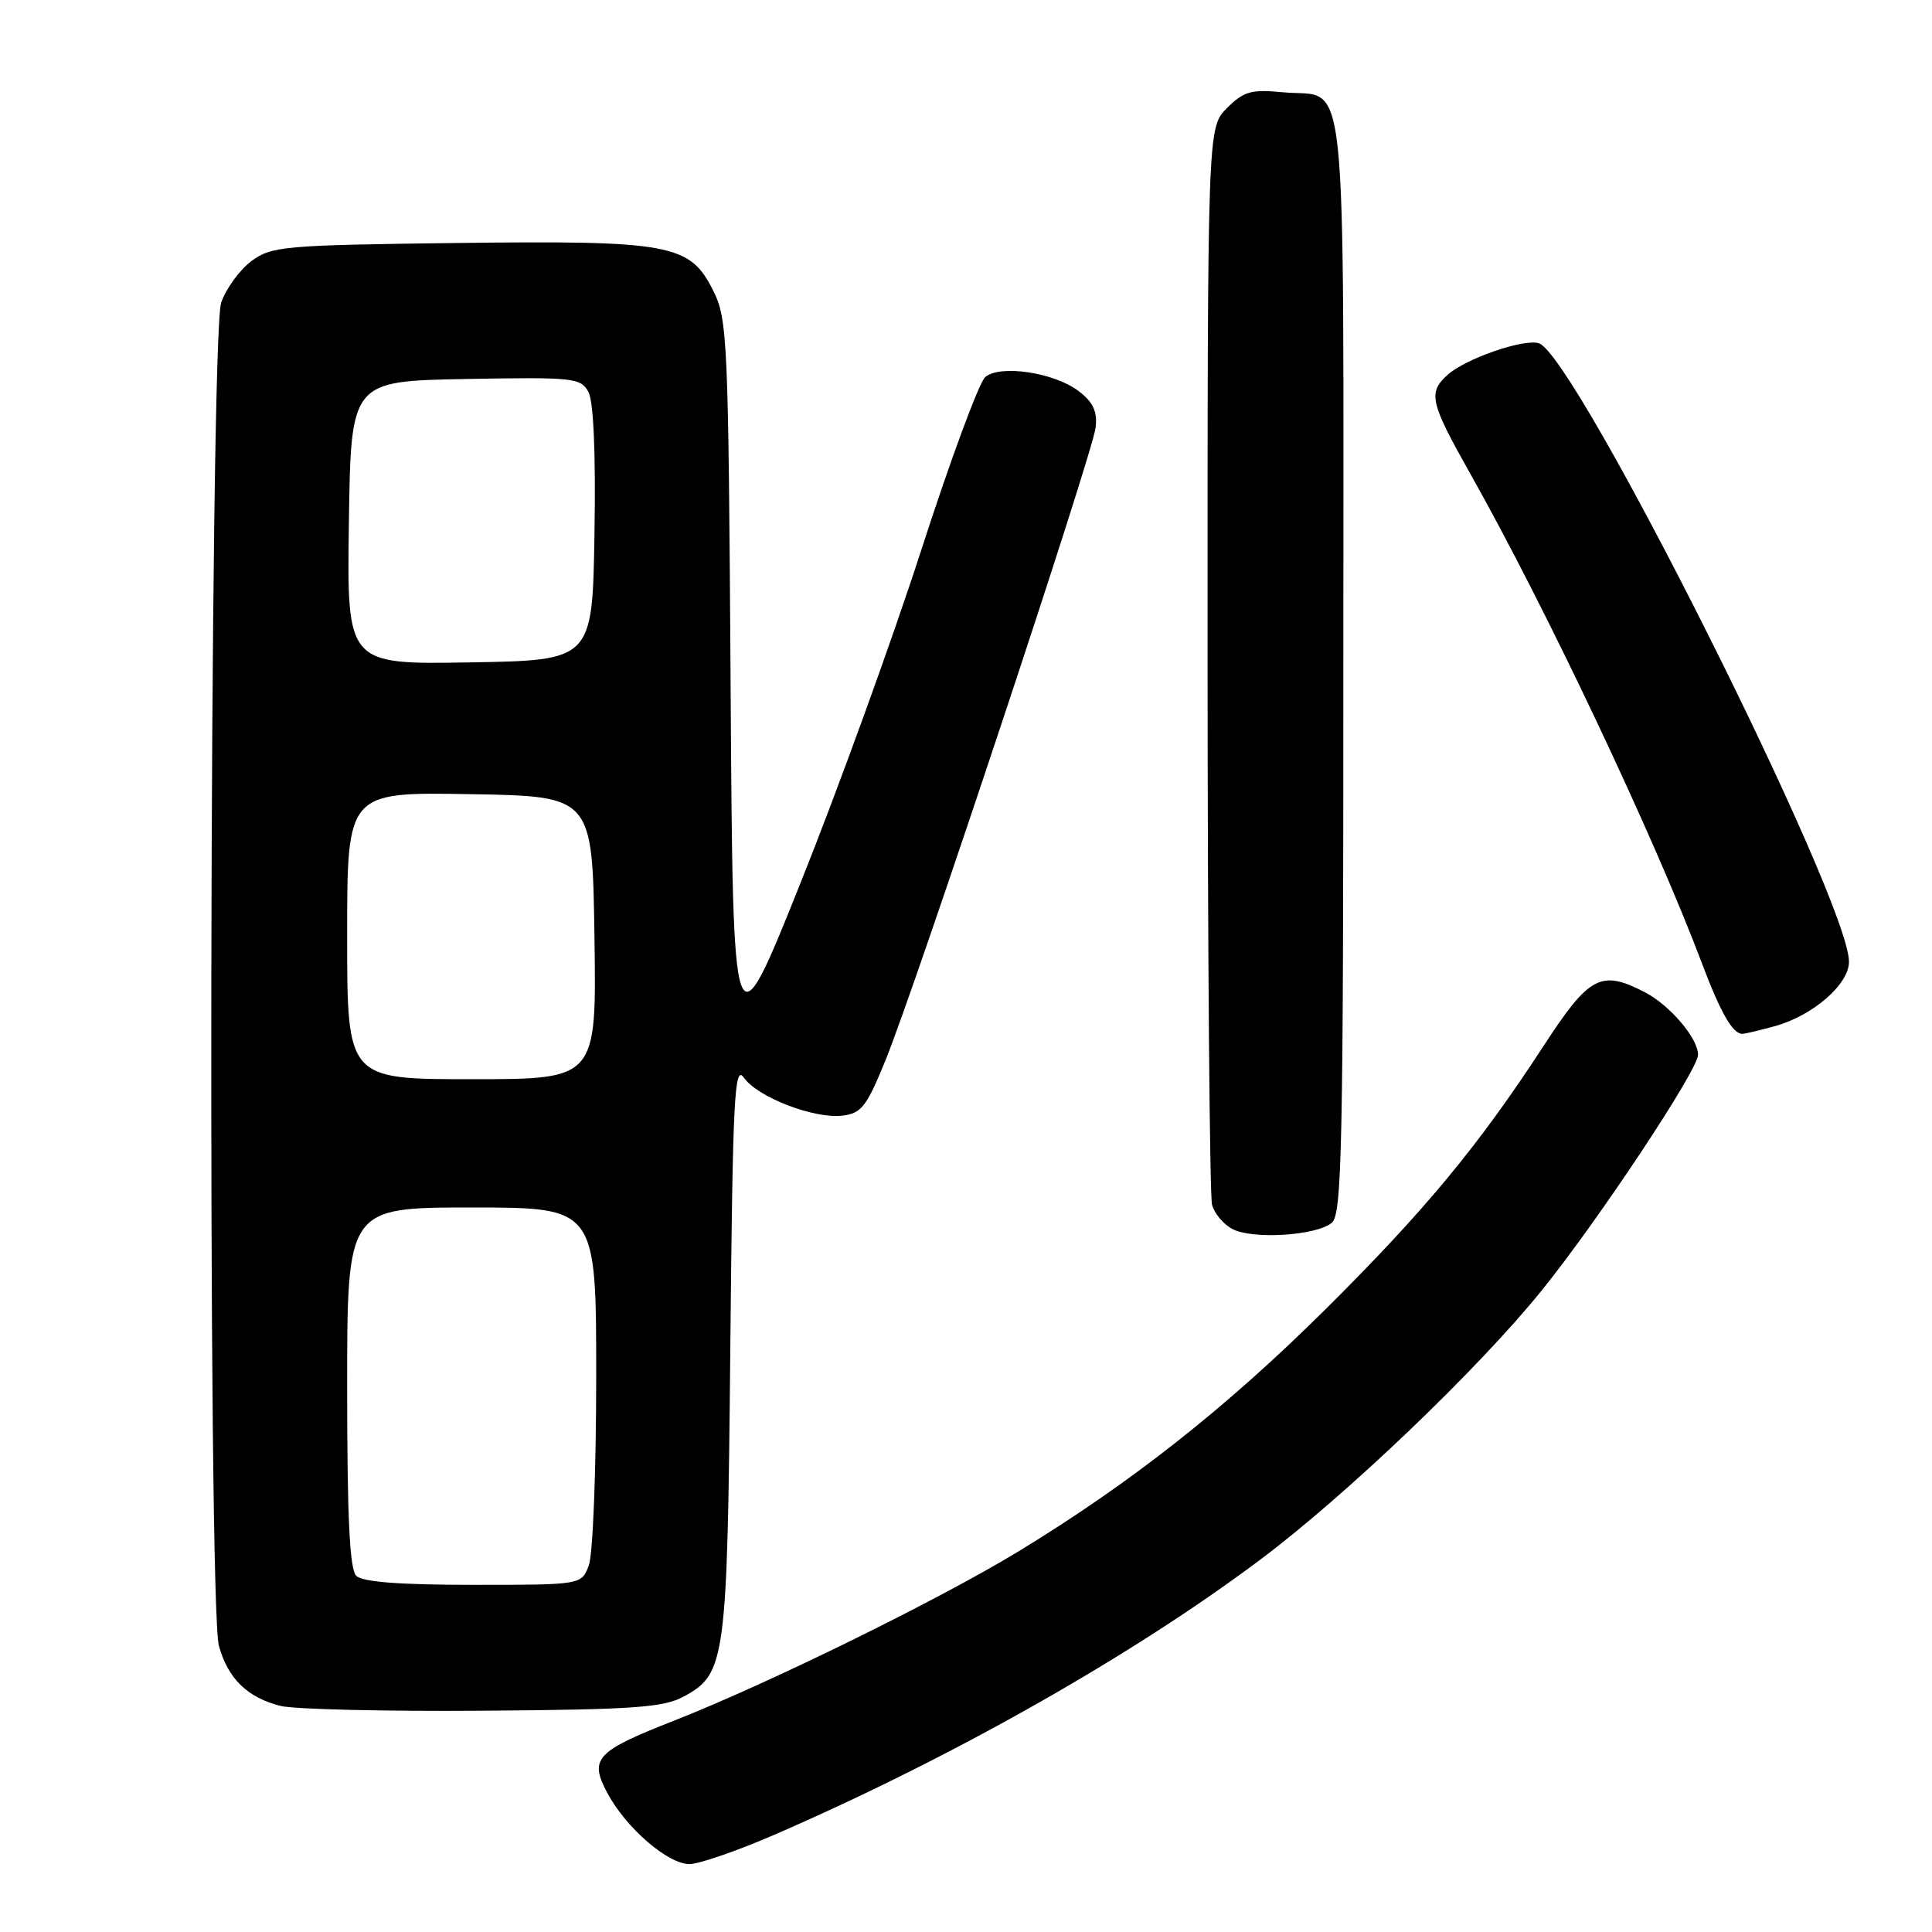 <?xml version="1.0" encoding="UTF-8" standalone="no"?>
<!DOCTYPE svg PUBLIC "-//W3C//DTD SVG 1.1//EN" "http://www.w3.org/Graphics/SVG/1.1/DTD/svg11.dtd" >
<svg xmlns="http://www.w3.org/2000/svg" xmlns:xlink="http://www.w3.org/1999/xlink" version="1.1" viewBox="0 0 256 256">
 <g >
 <path fill="currentColor"
d=" M 102.62 243.11 C 126.06 232.94 149.85 219.49 166.85 206.77 C 178.30 198.21 195.82 181.47 204.28 171.00 C 211.76 161.74 225.00 141.79 225.00 139.76 C 225.00 137.58 221.26 133.19 217.96 131.48 C 212.12 128.46 210.60 129.27 204.50 138.64 C 195.86 151.89 188.81 160.40 175.60 173.52 C 162.48 186.54 149.90 196.46 135.00 205.54 C 124.40 211.99 101.83 223.08 89.28 228.01 C 78.90 232.08 78.03 233.04 80.51 237.64 C 82.99 242.25 88.50 247.00 91.36 247.00 C 92.62 247.00 97.69 245.25 102.62 243.11 Z  M 90.64 224.78 C 96.16 221.76 96.38 220.10 96.77 178.62 C 97.09 145.39 97.31 140.99 98.56 142.79 C 100.38 145.38 107.82 148.26 111.59 147.83 C 114.13 147.54 114.82 146.66 117.33 140.50 C 121.41 130.47 144.80 60.05 145.18 56.64 C 145.42 54.51 144.84 53.27 142.91 51.81 C 139.68 49.36 132.56 48.29 130.56 49.95 C 129.75 50.62 125.94 60.92 122.09 72.83 C 118.24 84.75 111.04 104.59 106.10 116.93 C 97.12 139.35 97.12 139.35 96.81 90.93 C 96.52 44.84 96.40 42.31 94.50 38.50 C 91.41 32.32 88.87 31.85 60.34 32.20 C 37.60 32.48 35.97 32.63 33.32 34.59 C 31.77 35.75 29.96 38.22 29.31 40.09 C 27.76 44.50 27.48 212.60 29.01 218.10 C 30.22 222.45 32.81 224.96 37.21 226.05 C 39.02 226.49 51.07 226.78 64.00 226.68 C 84.11 226.53 87.95 226.25 90.64 224.78 Z  M 176.47 162.03 C 177.82 160.91 178.00 152.15 178.00 88.00 C 178.00 6.22 178.72 13.06 170.04 12.23 C 165.78 11.82 164.82 12.09 162.57 14.33 C 160.00 16.91 160.00 16.91 160.01 87.20 C 160.02 125.87 160.29 158.46 160.60 159.64 C 160.92 160.81 162.15 162.27 163.34 162.87 C 166.05 164.26 174.43 163.72 176.47 162.03 Z  M 235.22 135.96 C 240.24 134.56 245.00 130.42 245.00 127.44 C 245.00 119.29 208.81 47.11 203.92 45.49 C 201.93 44.84 194.20 47.51 191.80 49.68 C 189.19 52.05 189.48 53.30 194.87 62.86 C 204.87 80.60 219.29 111.09 225.54 127.71 C 227.98 134.18 229.60 137.01 230.87 136.99 C 231.22 136.99 233.17 136.52 235.22 135.96 Z  M 47.20 208.80 C 46.33 207.93 46.00 200.98 46.00 183.80 C 46.00 160.00 46.00 160.00 62.50 160.00 C 79.00 160.00 79.00 160.00 79.00 182.43 C 79.00 194.77 78.56 206.02 78.02 207.43 C 77.05 210.00 77.05 210.00 62.72 210.00 C 52.92 210.00 48.02 209.62 47.20 208.80 Z  M 46.00 123.98 C 46.00 104.95 46.00 104.95 62.25 105.23 C 78.50 105.50 78.50 105.50 78.77 124.25 C 79.04 143.00 79.04 143.00 62.52 143.00 C 46.00 143.00 46.00 143.00 46.00 123.98 Z  M 46.23 69.27 C 46.50 50.50 46.50 50.50 61.70 50.22 C 76.04 49.96 76.96 50.06 77.98 51.95 C 78.65 53.22 78.95 60.17 78.77 70.73 C 78.50 87.50 78.50 87.50 62.23 87.77 C 45.96 88.05 45.96 88.05 46.23 69.27 Z "/>
</g>
</svg>